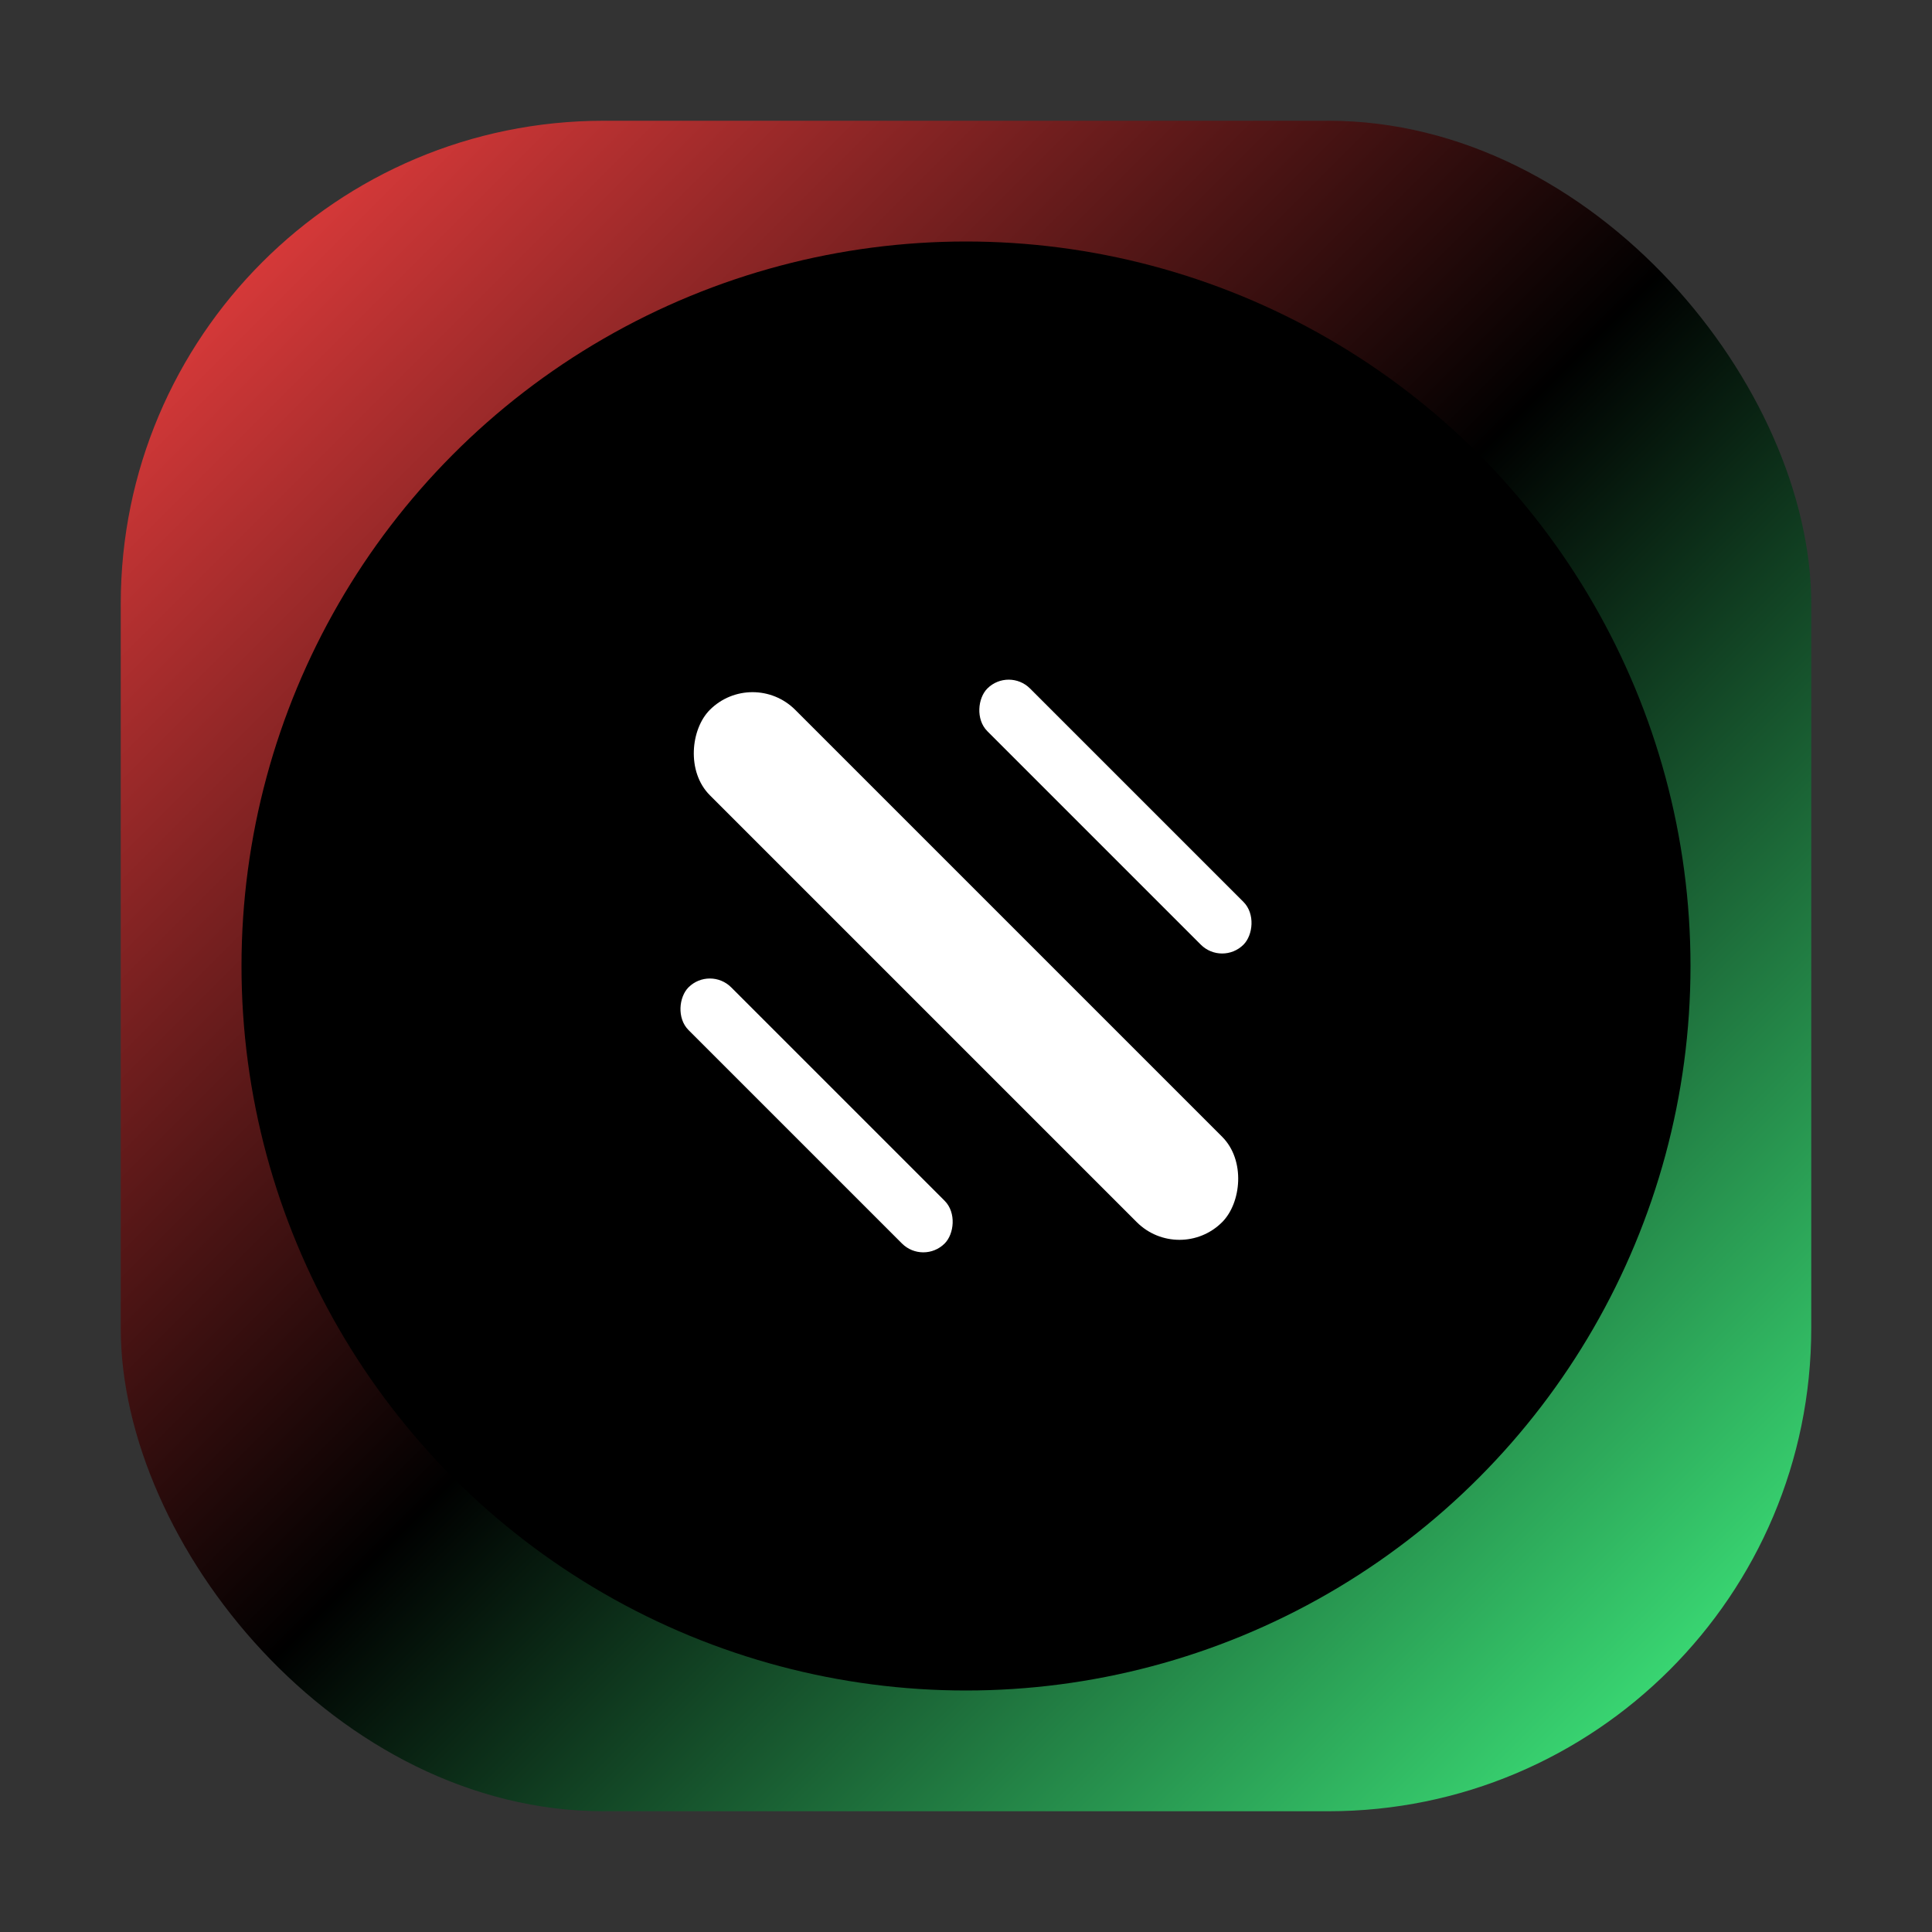 <svg width="64" height="64" viewBox="0 0 64 64" fill="none" xmlns="http://www.w3.org/2000/svg">
  <rect x="0" y="0" width="64" height="64" fill="#333333" stroke="none"/>
  <!-- Gradient background with modern colors -->
  <defs>
    <linearGradient id="bgGradient" x1="0%" y1="0%" x2="100%" y2="100%">
      <stop offset="0%" style="stop-color:#ff4444;stop-opacity:1" />
      <stop offset="50%" style="stop-color:#000000;stop-opacity:1" />
      <stop offset="100%" style="stop-color:#44ff88;stop-opacity:1" />
    </linearGradient>
  </defs>
  
  <!-- Rounded square background with gradient -->
  <rect x="4" y="4" width="56" height="56" rx="16" ry="16" fill="url(#bgGradient)"/>
  
  <!-- Black circle overlay -->
  <circle cx="32" cy="32" r="24" fill="#000000"/>
  
  <!-- White diagonal slash - main symbol -->
  <rect x="20" y="30" width="24" height="4" rx="2" ry="2" fill="#ffffff" transform="rotate(45 32 32)"/>
  
  <!-- Secondary diagonal element for balance -->
  <rect x="26" y="24" width="12" height="2" rx="1" ry="1" fill="#ffffff" transform="rotate(45 32 32)"/>
  <rect x="26" y="38" width="12" height="2" rx="1" ry="1" fill="#ffffff" transform="rotate(45 32 32)"/>
</svg>
